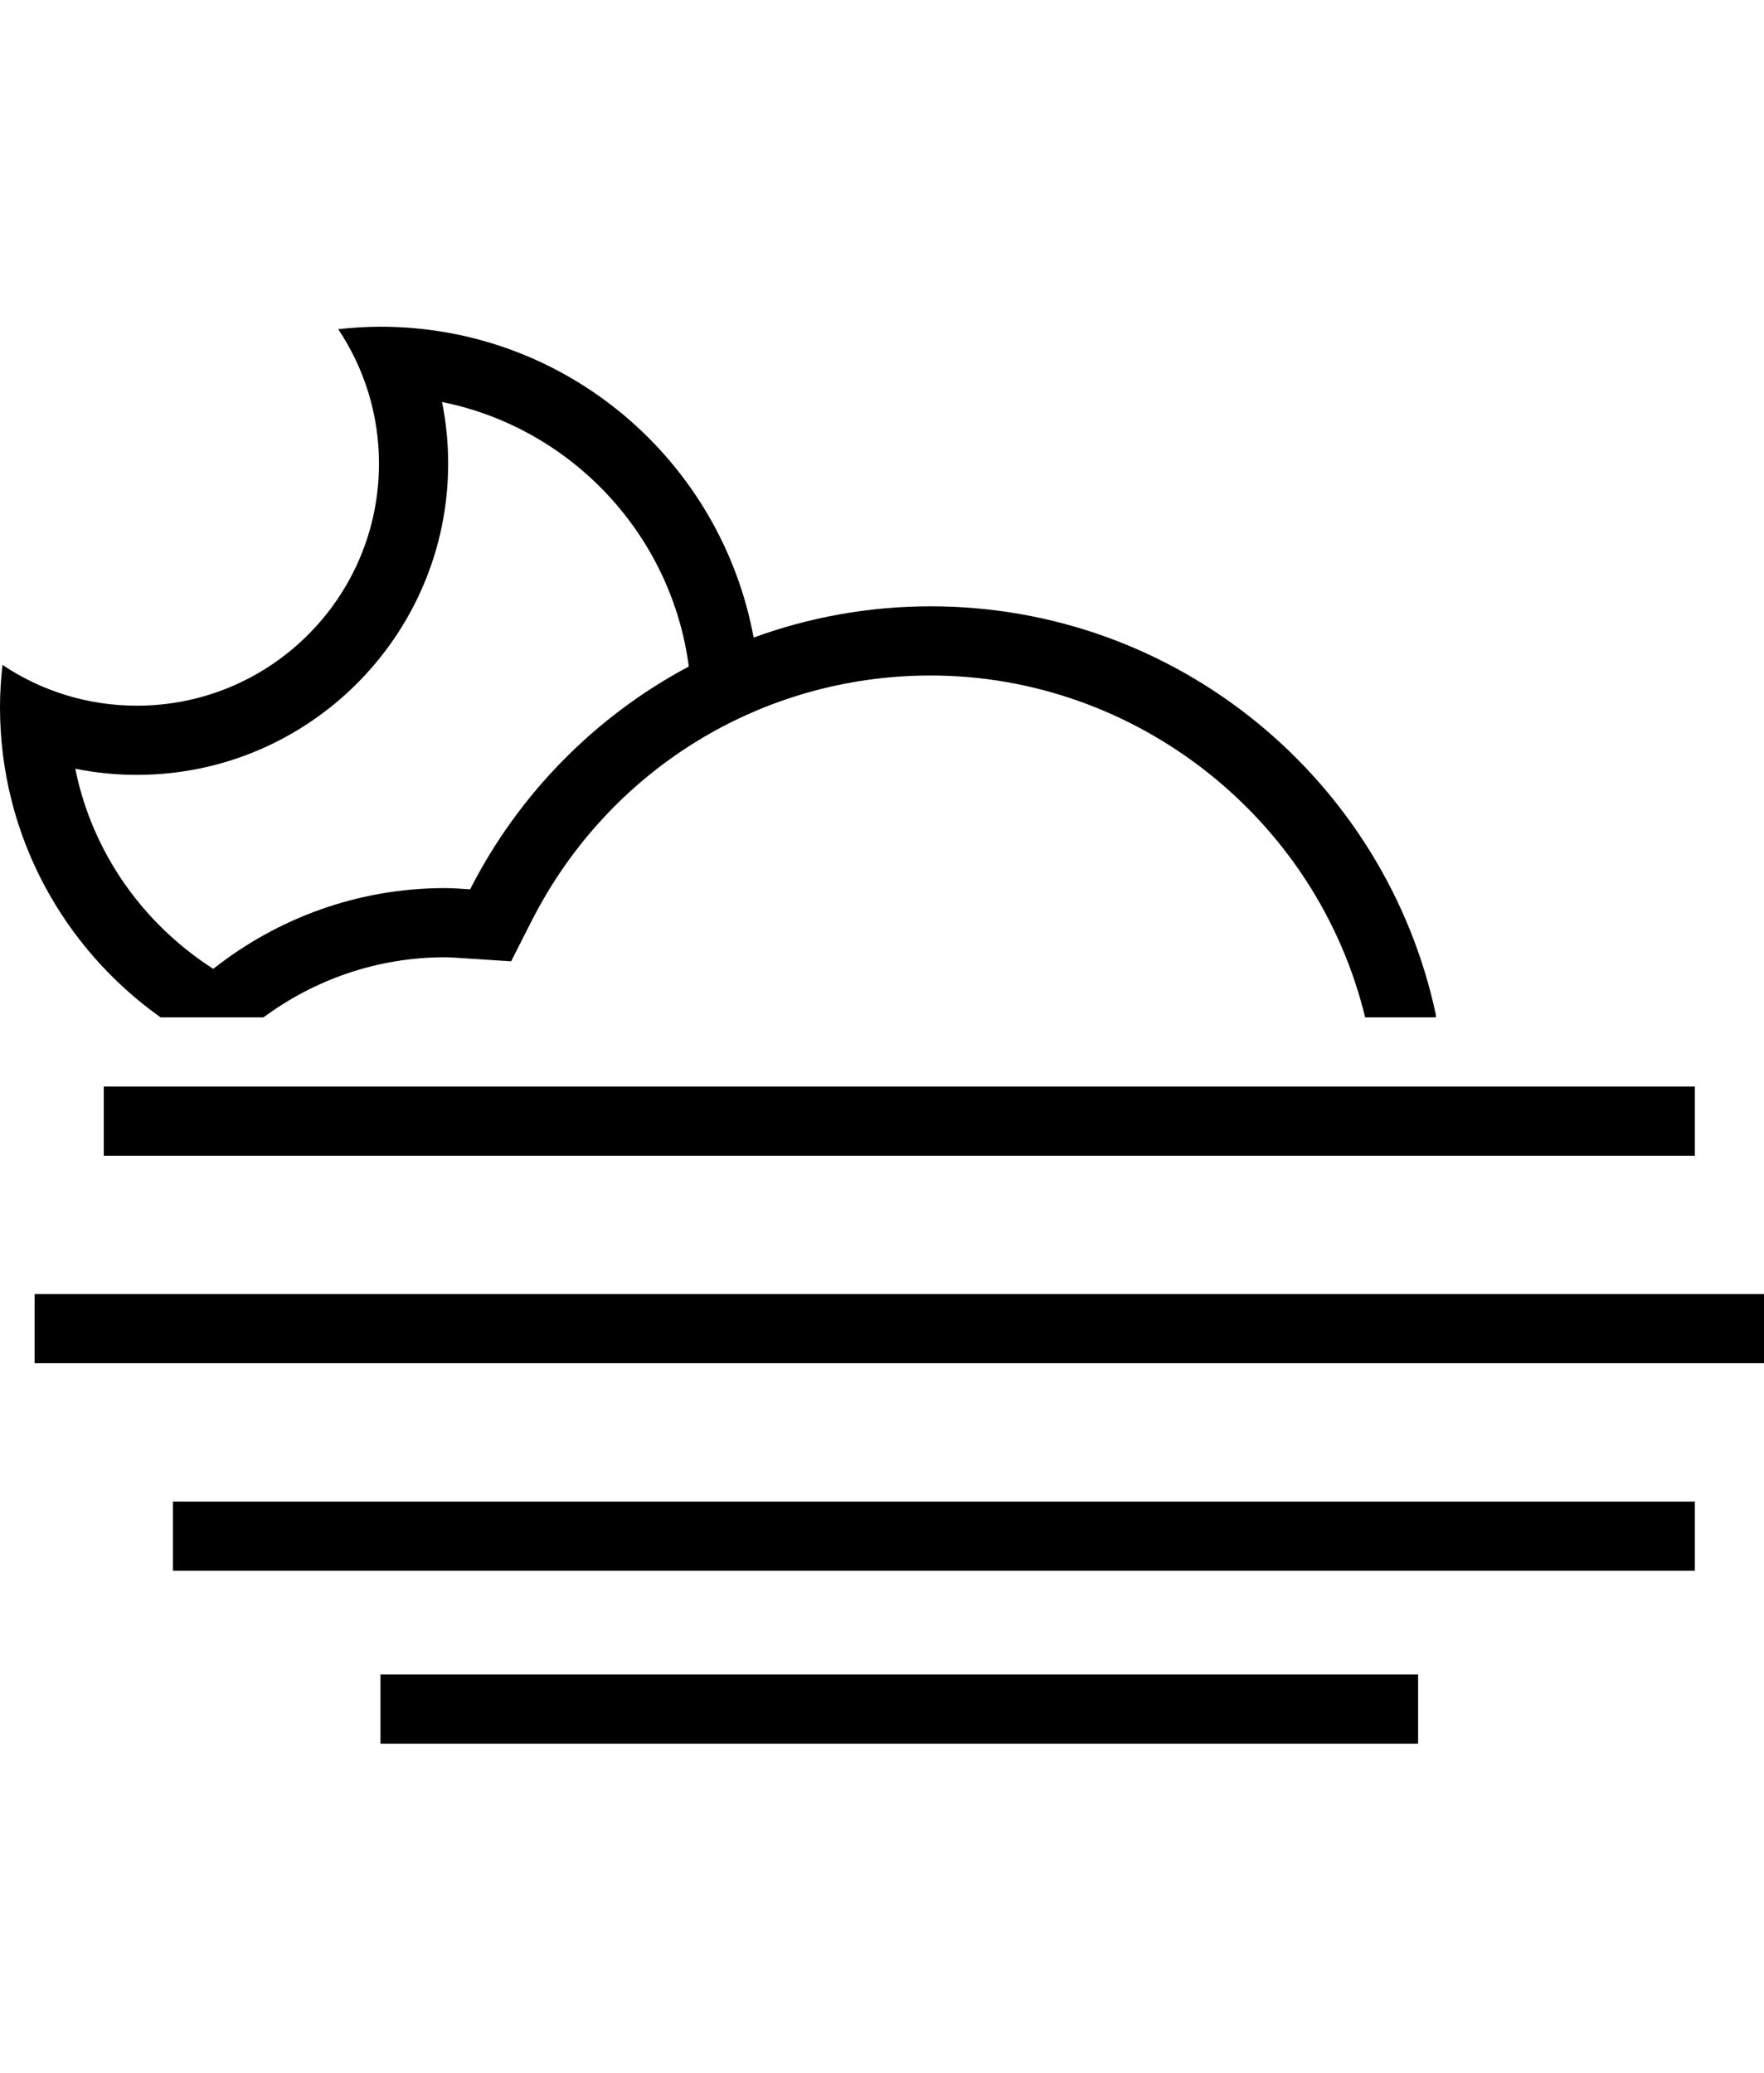 <?xml version="1.0" encoding="utf-8"?>
<!-- Generator: Adobe Illustrator 16.0.0, SVG Export Plug-In . SVG Version: 6.00 Build 0)  -->
<!DOCTYPE svg PUBLIC "-//W3C//DTD SVG 1.1//EN" "http://www.w3.org/Graphics/SVG/1.1/DTD/svg11.dtd">
<svg version="1.1" id="Layer_1" xmlns="http://www.w3.org/2000/svg" xmlns:xlink="http://www.w3.org/1999/xlink" x="0px" y="0px"
	 width="435.656px" height="512px" viewBox="5.723 0 435.656 512" enable-background="new 5.723 0 435.656 512"
	 xml:space="preserve">
<g>
	<rect x="14.267" y="319.6" width="427.112" height="17.086"/>
	<rect x="48.435" y="370.854" width="375.859" height="17.084"/>
	<rect x="99.689" y="413.564" width="256.267" height="17.085"/>
	<rect x="31.351" y="268.348" width="392.943" height="17.084"/>
	<path d="M45.382,251.262h0.316h16.093H70.8c12.571-9.285,28.046-14.84,44.838-14.84c1.285,0,2.553,0.1,3.821,0.191l1.268,0.083
		l11.229,0.727l5.096-10.036c19.003-37.347,56.751-60.554,98.511-60.554c50.787,0,95.4,35.353,107.312,84.429h17.451v-0.717
		c-12.337-57.593-63.49-100.797-124.764-100.797c-15.366,0-30.082,2.736-43.711,7.716c-8.075-43.662-46.148-76.772-92.163-76.772
		c-3.529,0-6.999,0.234-10.437,0.61c6.357,9.501,10.069,20.913,10.069,33.192c0,33.018-26.769,59.795-59.795,59.795
		c-12.288,0-23.691-3.712-33.193-10.068c-0.375,3.428-0.609,6.907-0.609,10.436C5.724,206.298,21.407,234.235,45.382,251.262z
		 M39.526,191.375c42.394,0,76.88-34.487,76.88-76.881c0-5.147-0.509-10.235-1.51-15.207c31.909,6.431,56.66,32.701,60.939,65.326
		c-23.166,12.33-42.085,31.6-54.006,55.033c-2.061-0.133-4.104-0.309-6.19-0.309c-21.648,0-41.477,7.508-57.243,19.946
		c-17.251-11.045-29.897-28.671-34.077-49.418C29.29,190.865,34.379,191.375,39.526,191.375z"/>
</g>
</svg>
